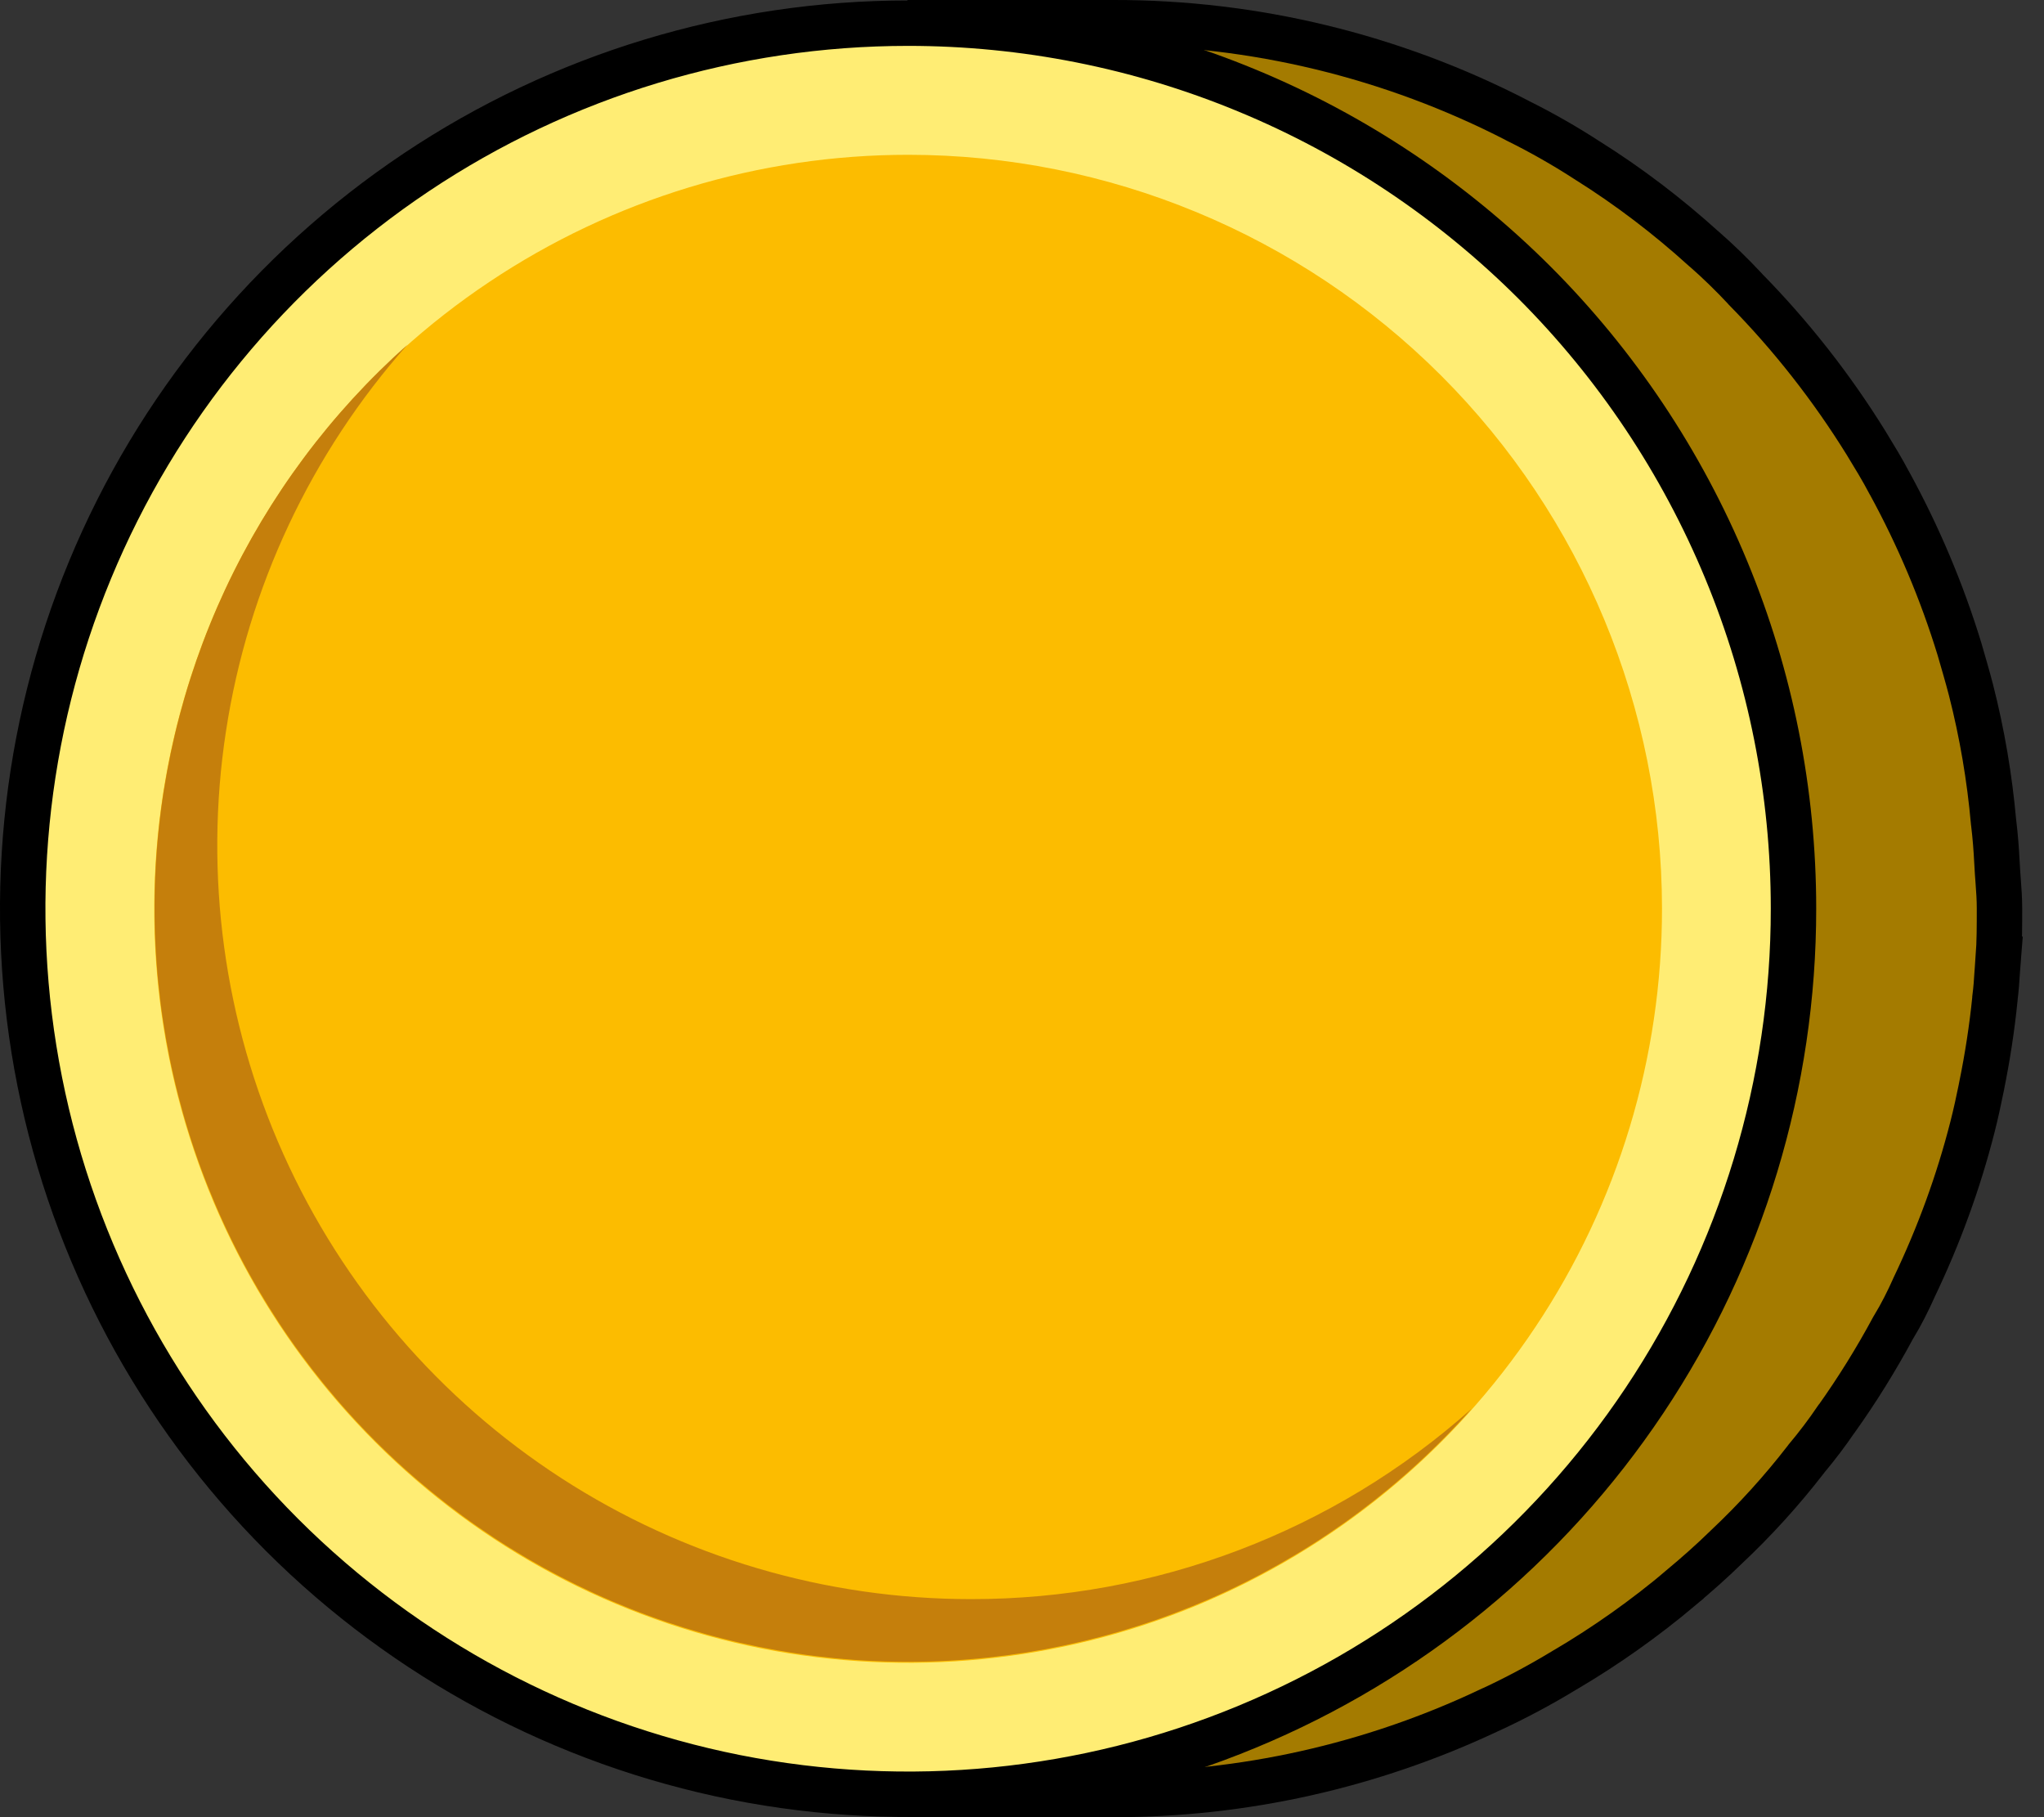<svg width="18" height="16" viewBox="0 0 18 16" fill="none" xmlns="http://www.w3.org/2000/svg">
<rect x="0" y="0" width="18" height="16" fill="#333333" stroke="none"/>
<path d="M17.568 8.788L17.568 8.788L17.568 8.793C17.542 9.052 17.502 9.31 17.45 9.565L17.45 9.567C17.425 9.689 17.4 9.806 17.37 9.923C17.246 10.41 17.073 10.882 16.856 11.335L16.856 11.335L16.854 11.34C16.801 11.458 16.743 11.574 16.677 11.682L16.677 11.682L16.671 11.692C16.522 11.969 16.356 12.236 16.174 12.492L16.174 12.492L16.171 12.495C16.089 12.616 16.001 12.732 15.907 12.844L15.907 12.844L15.902 12.851C15.69 13.125 15.457 13.382 15.204 13.62L15.204 13.62L15.202 13.622C15.072 13.749 14.939 13.866 14.804 13.979L14.804 13.98C14.484 14.249 14.142 14.492 13.781 14.704L13.781 14.704L13.779 14.705C13.562 14.837 13.338 14.956 13.108 15.062L13.108 15.062L13.107 15.062C12.074 15.549 10.947 15.801 9.806 15.8H9.806H8.191V0.2L9.806 0.2L9.806 0.2C11.041 0.198 12.26 0.493 13.358 1.059L13.358 1.059L13.361 1.061C13.575 1.167 13.782 1.285 13.982 1.415L13.982 1.415L13.984 1.416C14.345 1.643 14.685 1.902 15.001 2.188L15.001 2.188L15.004 2.19C15.131 2.301 15.254 2.421 15.367 2.542L15.367 2.542L15.371 2.547C15.774 2.957 16.13 3.411 16.433 3.9C16.505 4.018 16.576 4.134 16.638 4.252L16.638 4.252L16.64 4.255C16.894 4.72 17.101 5.209 17.256 5.716C17.291 5.838 17.326 5.955 17.357 6.075C17.455 6.458 17.521 6.848 17.556 7.241L17.556 7.241L17.557 7.248C17.571 7.363 17.58 7.479 17.586 7.599C17.589 7.659 17.593 7.714 17.597 7.766C17.603 7.845 17.608 7.919 17.608 7.999C17.608 8.152 17.608 8.292 17.598 8.43L17.797 8.446L17.598 8.43C17.594 8.479 17.591 8.521 17.588 8.559C17.583 8.643 17.578 8.709 17.568 8.788Z" fill="#A47B00" stroke="black" stroke-width="0.4"/>
<path d="M15.794 7.999V7.999C15.795 9.541 15.338 11.049 14.481 12.332C13.625 13.614 12.407 14.614 10.982 15.204C9.558 15.795 7.99 15.949 6.477 15.649C4.965 15.348 3.575 14.605 2.484 13.515C1.394 12.425 0.651 11.035 0.35 9.523C0.049 8.01 0.203 6.442 0.793 5.018C1.383 3.593 2.383 2.375 3.665 1.518C4.947 0.661 6.455 0.204 7.997 0.204H7.997C9.021 0.204 10.035 0.405 10.981 0.797C11.927 1.188 12.786 1.763 13.511 2.486C14.235 3.21 14.809 4.07 15.201 5.016C15.593 5.962 15.794 6.975 15.794 7.999Z" fill="#FFED74" stroke="black" stroke-width="0.4"/>
<path d="M14.636 7.996C14.637 9.31 14.249 10.594 13.52 11.686C12.791 12.779 11.755 13.63 10.542 14.134C9.329 14.637 7.994 14.769 6.705 14.514C5.417 14.258 4.234 13.627 3.305 12.698C2.376 11.77 1.743 10.587 1.486 9.299C1.23 8.011 1.361 6.676 1.863 5.463C2.366 4.249 3.216 3.212 4.308 2.483C5.4 1.753 6.684 1.363 7.997 1.363C9.757 1.363 11.445 2.062 12.69 3.306C13.934 4.55 14.634 6.237 14.636 7.996Z" fill="#FCBC00"/>
<path d="M8.551 14.08C7.271 14.08 6.019 13.711 4.945 13.016C3.871 12.321 3.02 11.33 2.496 10.163C1.972 8.996 1.796 7.703 1.99 6.438C2.183 5.173 2.739 3.992 3.588 3.035C2.913 3.636 2.367 4.369 1.984 5.188C1.602 6.008 1.391 6.897 1.364 7.801C1.338 8.705 1.496 9.605 1.83 10.445C2.164 11.286 2.666 12.049 3.306 12.689C3.945 13.328 4.709 13.83 5.549 14.164C6.39 14.497 7.29 14.656 8.194 14.629C9.098 14.602 9.987 14.391 10.806 14.009C11.626 13.626 12.358 13.08 12.959 12.404C11.746 13.486 10.176 14.082 8.551 14.08Z" fill="#C57F0C"/>
</svg>
